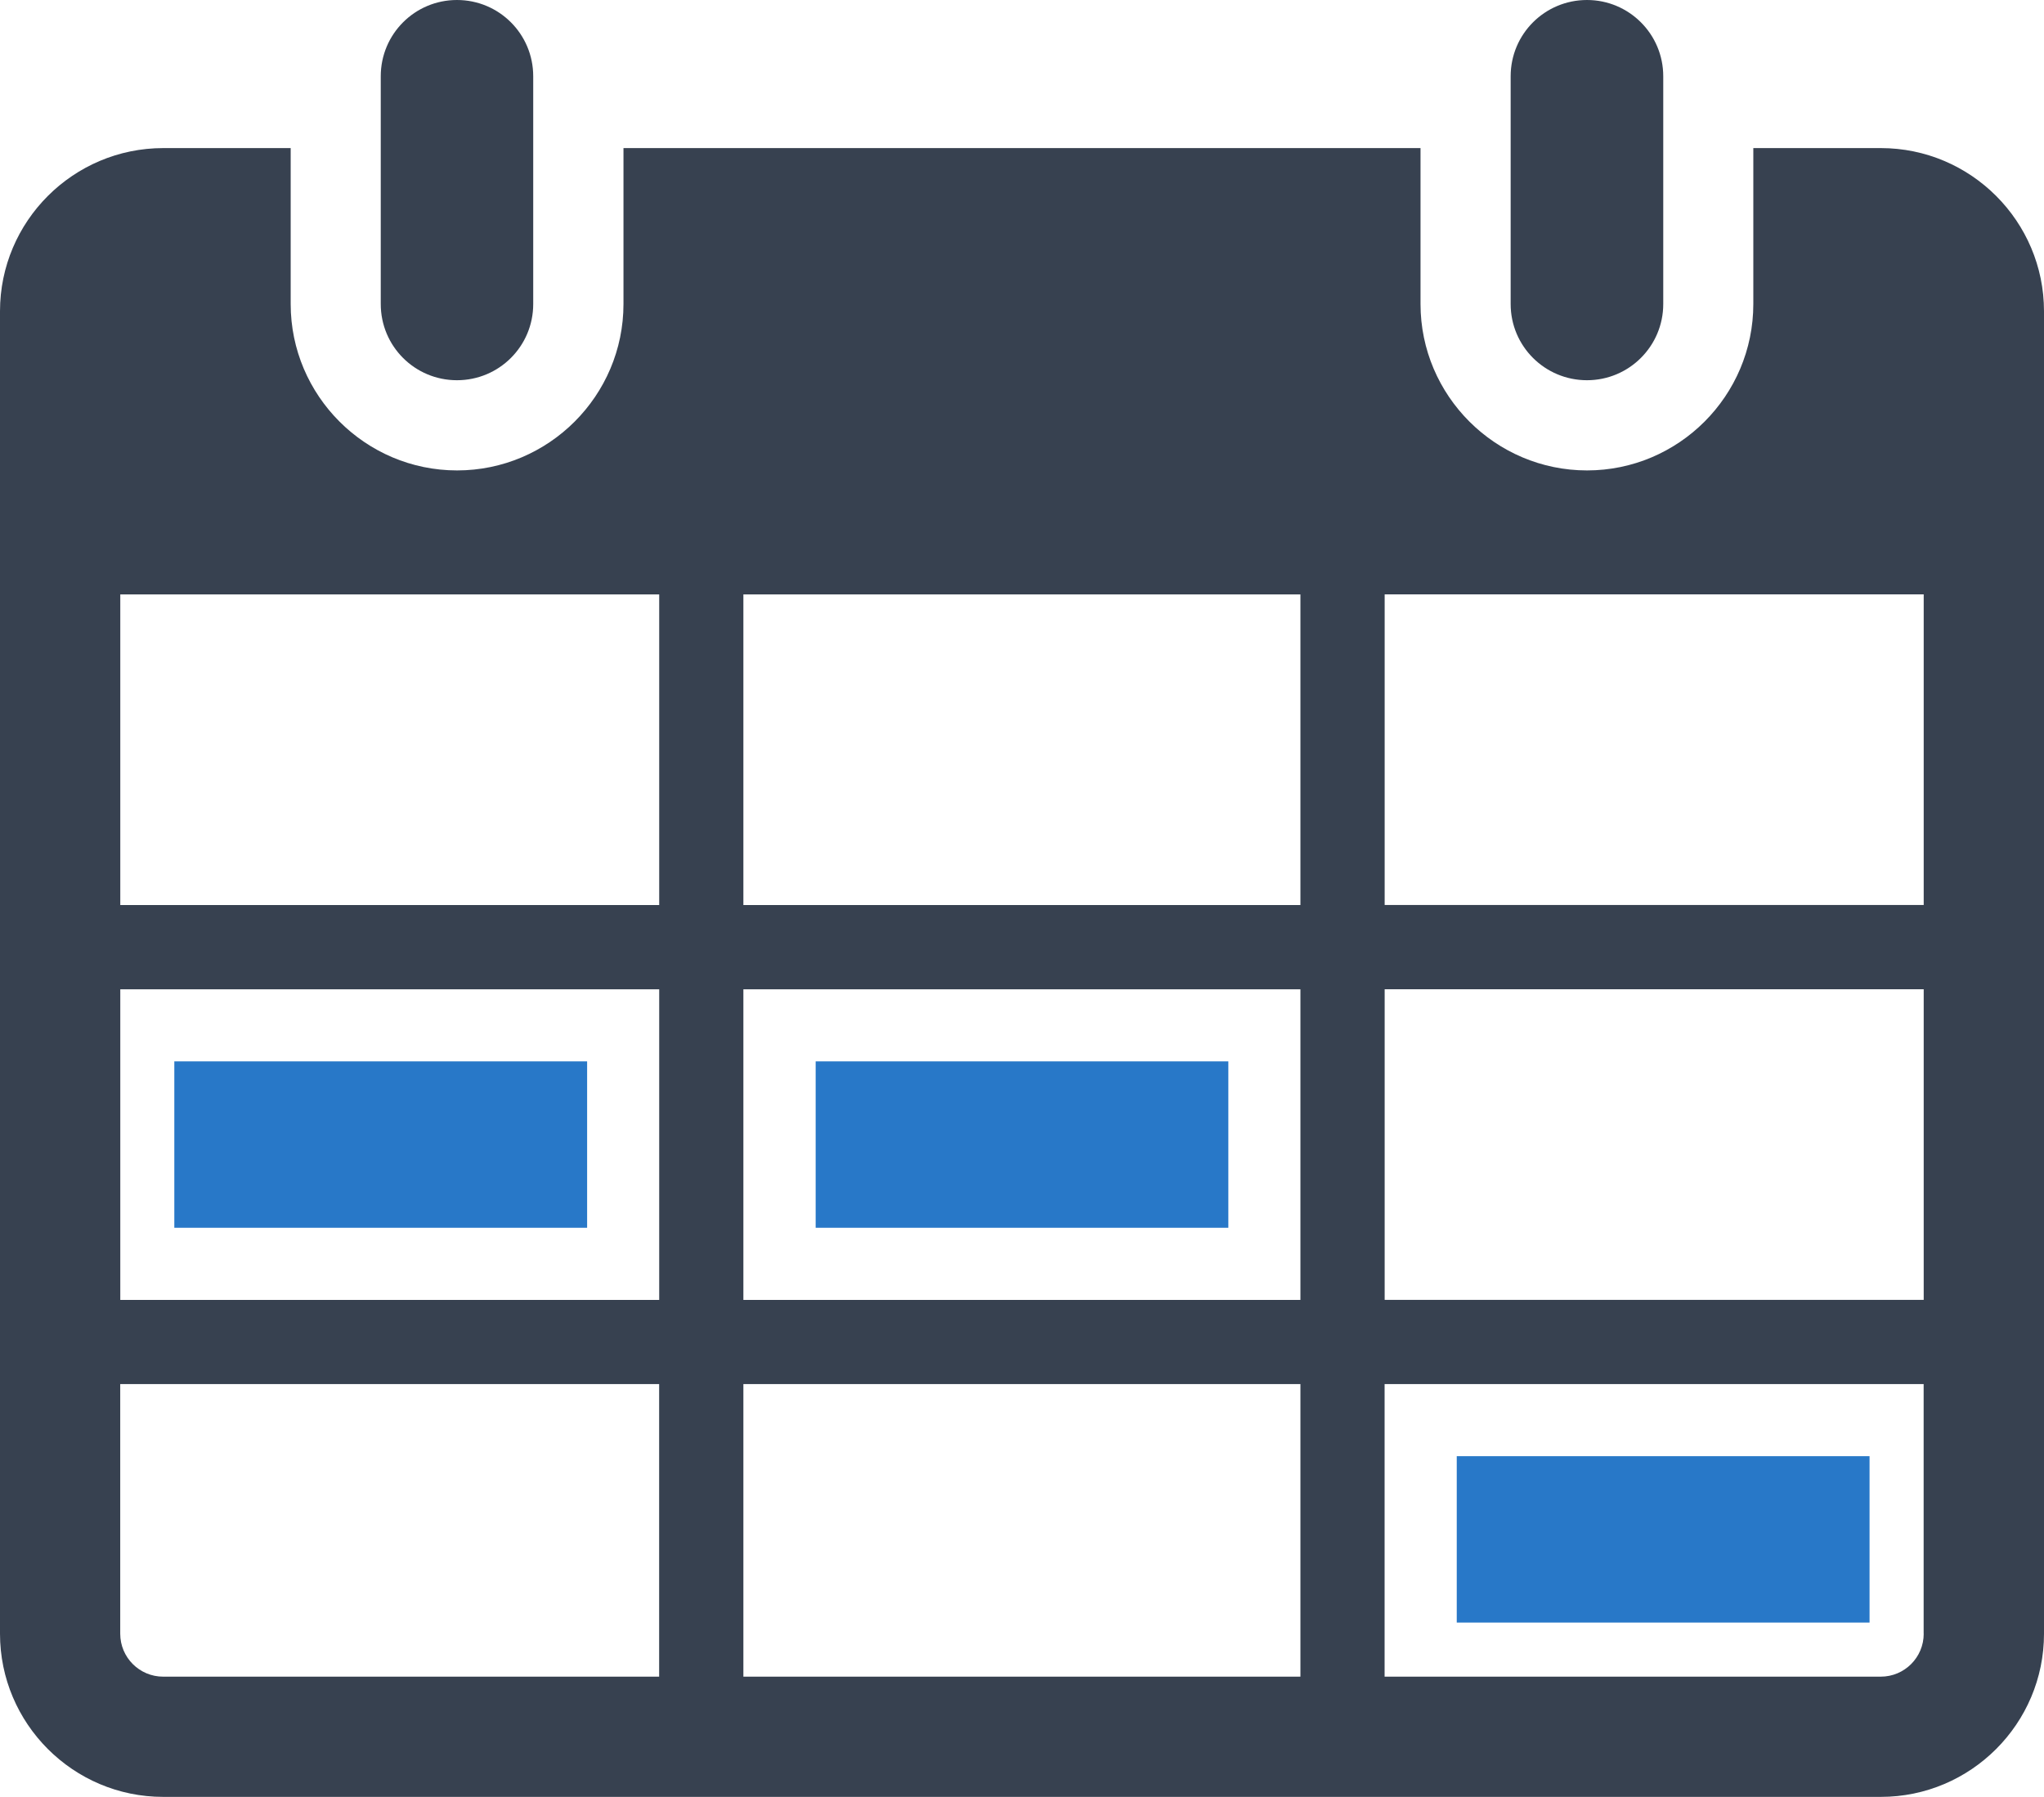 <?xml version="1.0" encoding="UTF-8"?>
<svg id="Layer_2" data-name="Layer 2" xmlns="http://www.w3.org/2000/svg" viewBox="0 0 322.69 283.69">
  <defs>
    <style>
      .cls-1 {
        fill: #374150;
      }

      .cls-2 {
        fill: #2878c8;
      }
    </style>
  </defs>
  <g id="Layer_1-2" data-name="Layer 1">
    <g>
      <rect class="cls-2" x="27.52" y="167.57" width="65.17" height="26.27"/>
      <rect class="cls-2" x="229.98" y="229.9" width="65.17" height="26.27"/>
      <rect class="cls-2" x="128.77" y="167.57" width="65.15" height="26.27"/>
      <path class="cls-1" d="m84.18,48c0,6.66-5.38,12.03-12.04,12.03h0c-6.66,0-12.03-5.38-12.03-12.03V12.04c0-6.66,5.38-12.04,12.03-12.04h0c6.66,0,12.04,5.38,12.04,12.04v35.96Z"/>
      <path class="cls-1" d="m296.93,23.38h-20.13v24.62c0,14.48-11.78,26.27-26.25,26.27s-26.29-11.8-26.29-26.27v-24.62h-125.83v24.62c0,14.48-11.8,26.27-26.27,26.27s-26.27-11.8-26.27-26.27v-24.62h-20.11C11.56,23.38,0,34.94,0,49.14v208.79c0,14.2,11.56,25.76,25.76,25.76h271.17c14.2,0,25.76-11.56,25.76-25.76V49.14c0-14.2-11.56-25.76-25.76-25.76Zm-192.86,241.33H25.76c-3.74,0-6.78-3.03-6.78-6.78v-39.41h85.08v46.19Zm0-59.48H18.99v-49.04h85.08v49.04Zm0-62.34H18.99v-49.04h85.08v49.04Zm101.23,121.82h-87.94v-46.19h87.94v46.19Zm0-59.48h-87.94v-49.04h87.94v49.04Zm0-62.34h-87.94v-49.04h87.94v49.04Zm98.4,115.04c0,3.74-3.03,6.78-6.78,6.78h-78.33v-46.19h85.1v39.41Zm0-52.71h-85.1v-49.04h85.1v49.04Zm0-62.34h-85.1v-49.04h85.1v49.04Z"/>
      <path class="cls-1" d="m238.49,48c0,6.66,5.4,12.03,12.05,12.03h0c6.64,0,12.04-5.38,12.04-12.03V12.04c0-6.66-5.4-12.04-12.04-12.04h0c-6.66,0-12.05,5.38-12.05,12.04v35.96Z"/>
    </g>
  </g>
</svg>